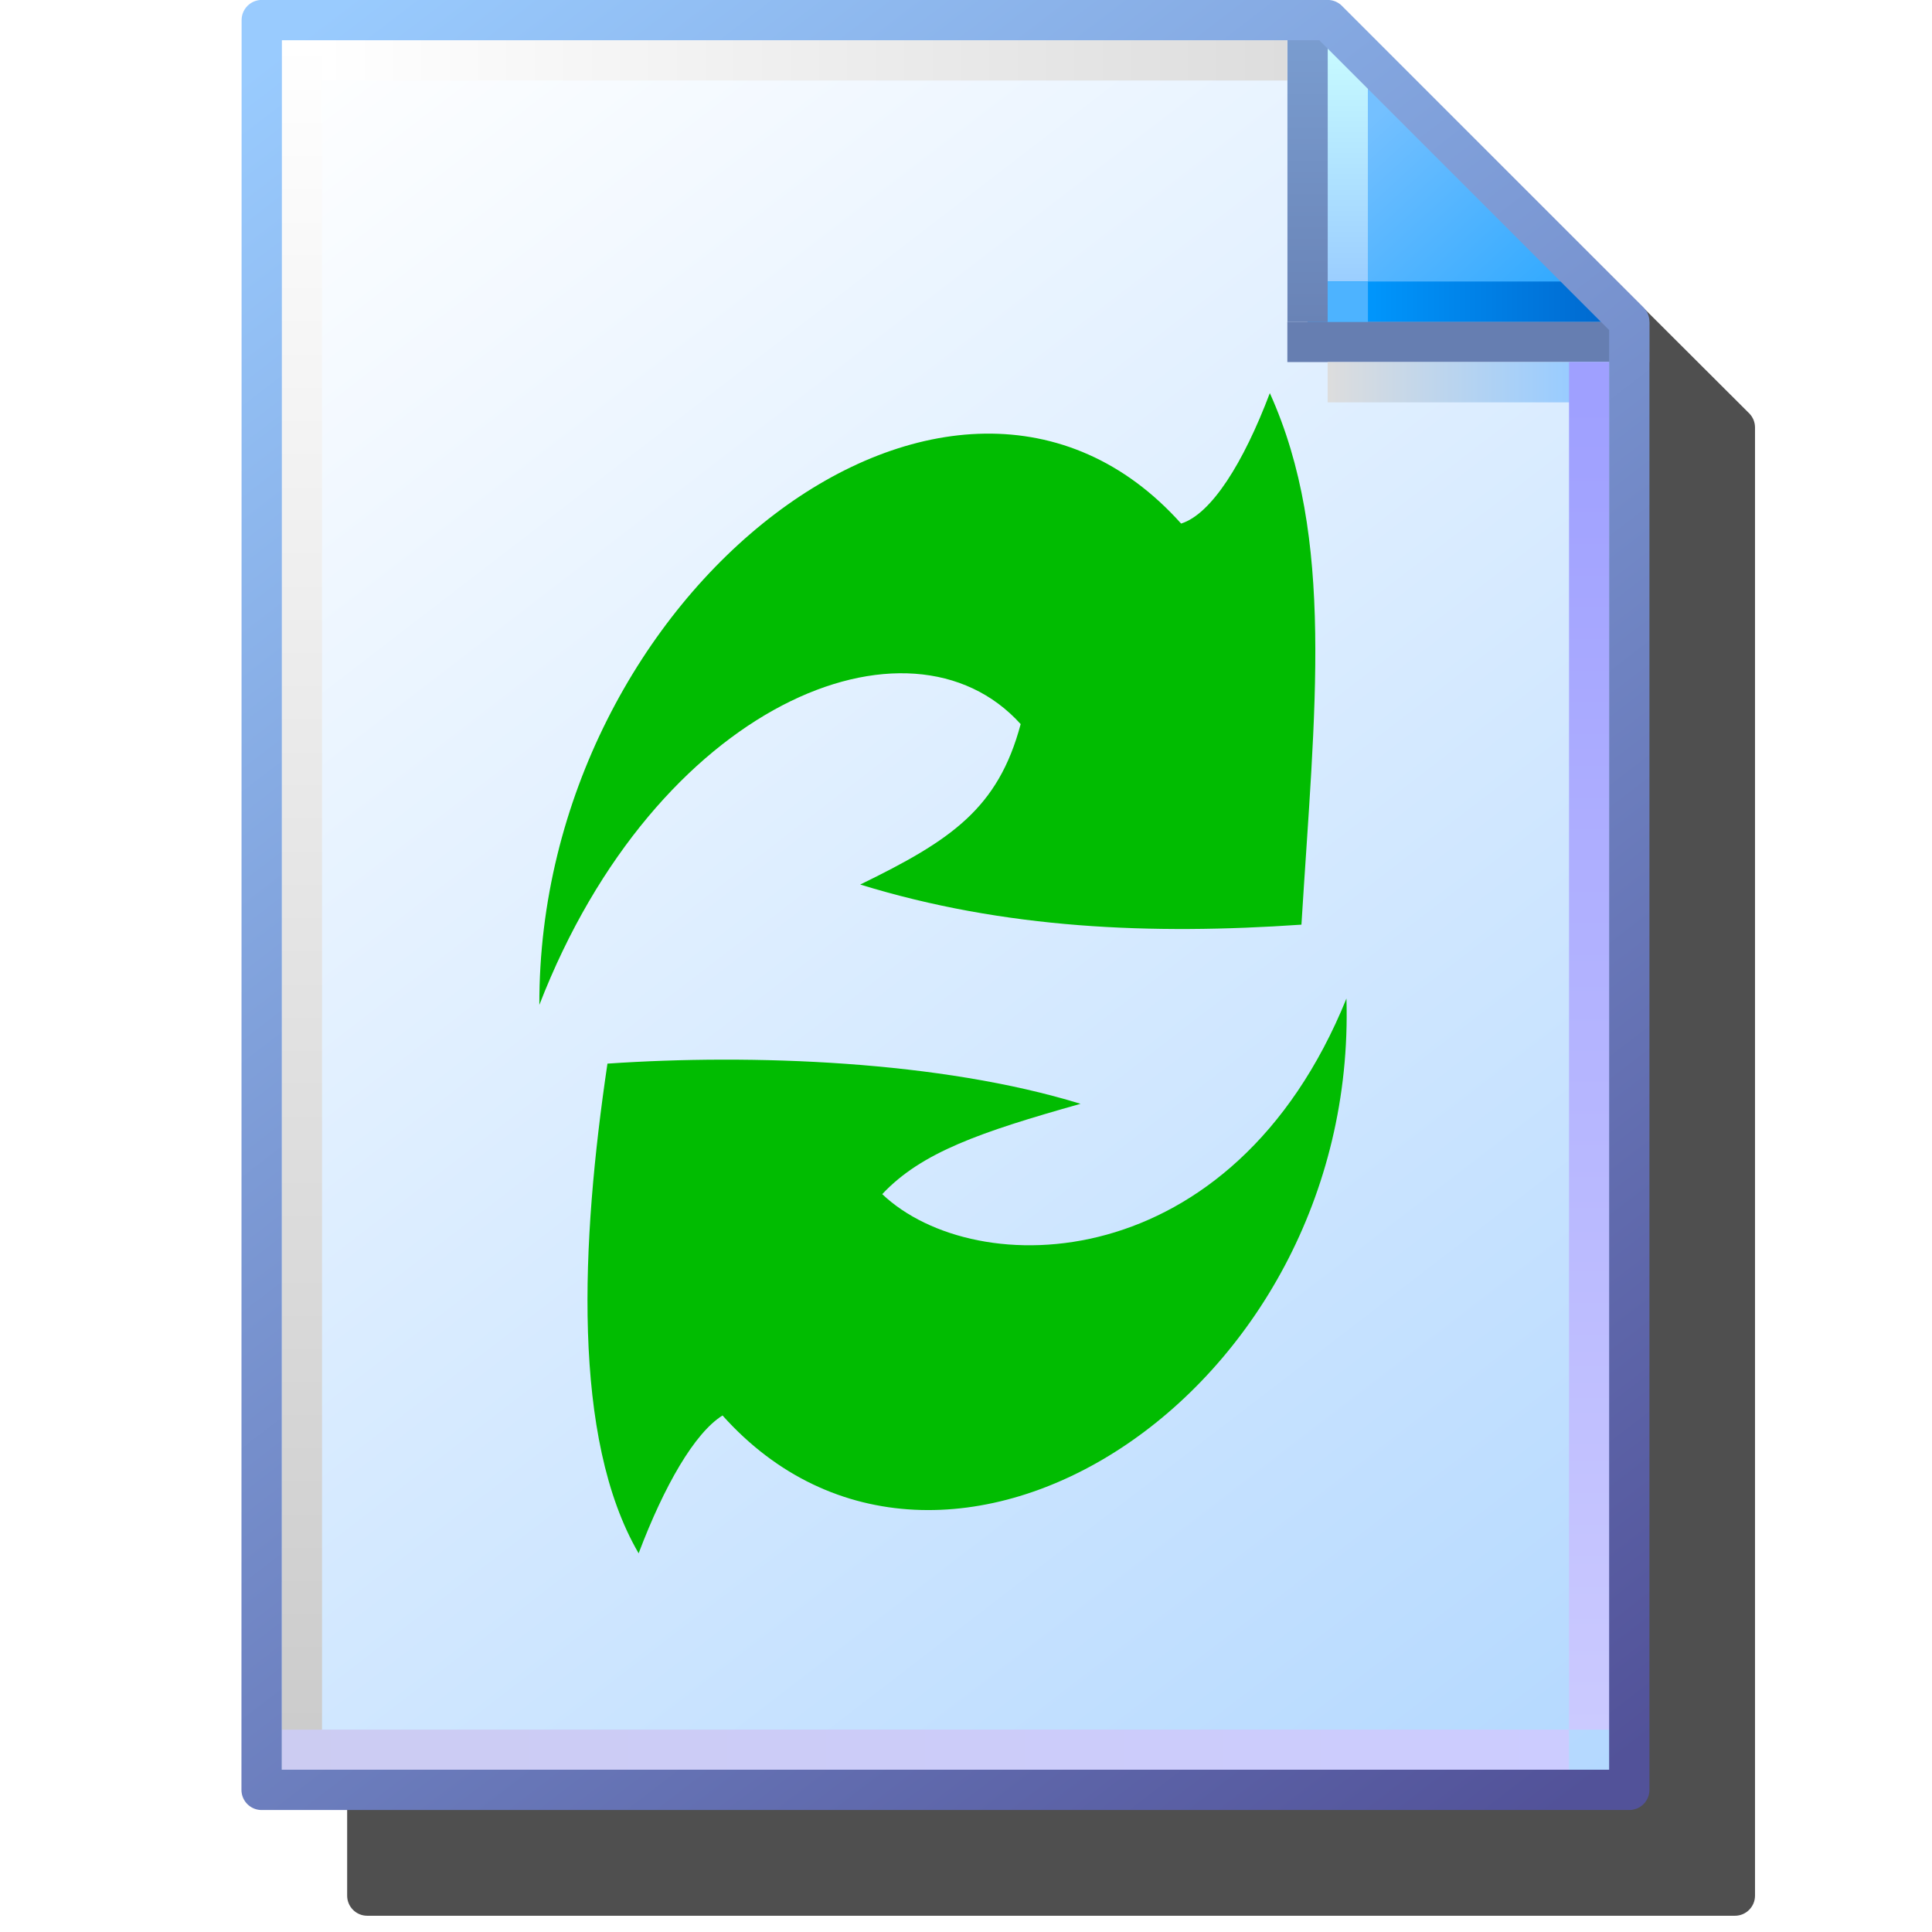 <svg version="1.1" viewBox="0 0 256 256" xmlns="http://www.w3.org/2000/svg">
<defs>
<linearGradient id="linearGradient1045" x1="111.46" x2="102.63" y1="95.322" y2="83.838" gradientTransform="translate(-88.178 -83.548)" gradientUnits="userSpaceOnUse">
<stop stop-color="#b3d8ff" offset="0"/>
<stop stop-color="#fff" offset="1"/>
</linearGradient>
<linearGradient id="linearGradient1047" x1="8.731" x2="7.542" y1="1.984" y2=".69" gradientTransform="translate(14.155)" gradientUnits="userSpaceOnUse">
<stop stop-color="#2da8ff" offset="0"/>
<stop stop-color="#74c0ff" offset="1"/>
</linearGradient>
<linearGradient id="linearGradient1049" x1="7.276" x2="7.276" y1="1.852" y2=".265" gradientTransform="translate(14.155)" gradientUnits="userSpaceOnUse">
<stop stop-color="#9bceff" offset="0"/>
<stop stop-color="#c9fcff" offset="1"/>
</linearGradient>
<linearGradient id="linearGradient1051" x1="7.408" x2="8.996" y1="1.984" y2="1.984" gradientTransform="translate(14.155)" gradientUnits="userSpaceOnUse">
<stop stop-color="#0096fc" offset="0"/>
<stop stop-color="#0068ce" offset="1"/>
</linearGradient>
<linearGradient id="linearGradient1053" x1="7.011" x2="7.011" y1="2.117" gradientTransform="translate(14.155)" gradientUnits="userSpaceOnUse">
<stop stop-color="#6983b6" offset="0"/>
<stop stop-color="#7ca0d3" offset="1"/>
</linearGradient>
<linearGradient id="linearGradient1055" x1="7.144" x2="8.731" y1="2.514" y2="2.514" gradientTransform="translate(14.155)" gradientUnits="userSpaceOnUse">
<stop stop-color="#ddd" offset="0"/>
<stop stop-color="#9cf" offset="1"/>
</linearGradient>
<linearGradient id="linearGradient1057" x1="8.864" x2="8.864" y1="2.646" y2="11.377" gradientTransform="translate(14.155)" gradientUnits="userSpaceOnUse">
<stop stop-color="#9fa0ff" offset="0"/>
<stop stop-color="#cbcaff" offset="1"/>
</linearGradient>
<linearGradient id="linearGradient1059" x1=".265" x2="8.731" y1="11.509" y2="11.509" gradientTransform="translate(14.155)" gradientUnits="userSpaceOnUse">
<stop stop-color="#ccccf2" offset="0"/>
<stop stop-color="#ccf" offset="1"/>
</linearGradient>
<linearGradient id="linearGradient1061" x1=".397" x2=".397" y1="11.377" y2=".265" gradientTransform="translate(14.155)" gradientUnits="userSpaceOnUse">
<stop stop-color="#ccc" offset="0"/>
<stop stop-color="#fff" offset="1"/>
</linearGradient>
<linearGradient id="linearGradient1063" x1=".529" x2="6.879" y1=".397" y2=".397" gradientTransform="translate(14.155)" gradientUnits="userSpaceOnUse">
<stop stop-color="#fff" offset="0"/>
<stop stop-color="#ddd" offset="1"/>
</linearGradient>
<linearGradient id="linearGradient1065" x1="111.33" x2="102.63" y1="95.189" y2="83.838" gradientTransform="translate(-88.178 -83.548)" gradientUnits="userSpaceOnUse">
<stop stop-color="#525299" offset="0"/>
<stop stop-color="#99cbfe" offset="1"/>
</linearGradient>
<filter id="filter1038" x="-.14" y="-.109" width="1.281" height="1.218" color-interpolation-filters="sRGB">
<feGaussianBlur stdDeviation="10.916"/>
</filter>
</defs>
<g transform="translate(-12.568)">
<path d="m58.66 14s-0.091 1.193-0.092 2.664v234.52c6.6e-4 1.471 1.193 2.663 2.664 2.664h181.22c1.471-6.7e-4 2.663-1.193 2.664-2.664v-194.54c4.8e-4 -0.675-0.255-1.325-0.715-1.818l-40.059-39.975c-0.504-0.539-1.209-0.846-1.947-0.846h-5.33z" color="#000000" color-rendering="auto" dominant-baseline="auto" filter="url(#filter1038)" image-rendering="auto" opacity=".83" shape-rendering="auto" solid-color="#000000" stop-color="#000000" style="font-feature-settings:normal;font-variant-alternates:normal;font-variant-caps:normal;font-variant-east-asian:normal;font-variant-ligatures:normal;font-variant-numeric:normal;font-variant-position:normal;font-variation-settings:normal;inline-size:0;isolation:auto;mix-blend-mode:normal;paint-order:normal;shape-margin:0;shape-padding:0;text-decoration-color:#000000;text-decoration-line:none;text-decoration-style:solid;text-indent:0;text-orientation:mixed;text-transform:none;white-space:normal"/>
<g transform="matrix(20.145 0 0 20.145 -240.58 .001)">
<path d="m14.288 0.132h7.011l1.984 2.117v9.525h-8.996z" fill="url(#linearGradient1045)" style="paint-order:normal"/>
<path d="m21.167 0.132v2.117l2.117-0.132-1.852-1.984z" fill="url(#linearGradient1047)"/>
<path d="m21.431 2.117v-1.852" fill="none" stroke="url(#linearGradient1049)" stroke-width=".265px"/>
<path d="m23.151 1.984h-1.984" fill="none" stroke="url(#linearGradient1051)" stroke-width=".265px"/>
<path d="m21.034 2.249h2.381" fill-opacity="0" stroke="#667eb1" stroke-width=".265"/>
<path d="m21.167 0v2.117" fill="#7494c7" stroke="url(#linearGradient1053)" stroke-width=".265"/>
<g fill="none" stroke-width=".265px">
<path d="m21.299 2.514h1.852" stroke="url(#linearGradient1055)"/>
<path d="m23.019 2.381v8.996" stroke="url(#linearGradient1057)"/>
<path d="m22.886 11.509h-8.467" stroke="url(#linearGradient1059)"/>
<path d="m14.552 11.377v-11.112" stroke="url(#linearGradient1061)"/>
</g>
<path d="m21.034 0.397h-6.35" fill="#e8ebee" stroke="url(#linearGradient1063)" stroke-width=".265px"/>
<path d="m14.288 0.132h7.011l1.984 1.984v9.657h-8.996z" fill="none" stroke="url(#linearGradient1065)" stroke-linejoin="round" stroke-width=".265" style="paint-order:normal"/>
<rect x="21.299" y="1.852" width=".265" height=".265" fill="#4db3ff"/>
</g>
<path d="m84.036 133.15c15.45-39.869 49.053-53.511 63.776-37.203-2.99 11.202-9.241 15.401-21.259 21.259 19.155 5.9 38.607 6.68 58.462 5.315 1.756-28.52 4.498-51.206-4.188-70.43-3.502 9.261-7.754 16.031-11.756 17.284-30.095-33.623-85.194 9.057-85.035 63.776z" fill="#01bc01"/>
<path d="m190.98 132.31c-15.078 37.157-49.154 37.645-61.511 25.919 5.204-5.545 13.024-8.234 26.277-11.969-18.528-5.707-43.482-6.645-62.687-5.324-3.513 23.632-4.747 49.664 4.133 64.886 3.388-8.958 7.405-15.946 11.116-18.265 29.111 32.524 84.206-2.619 82.672-55.247z" fill="#01bc01"/>
</g>
</svg>
